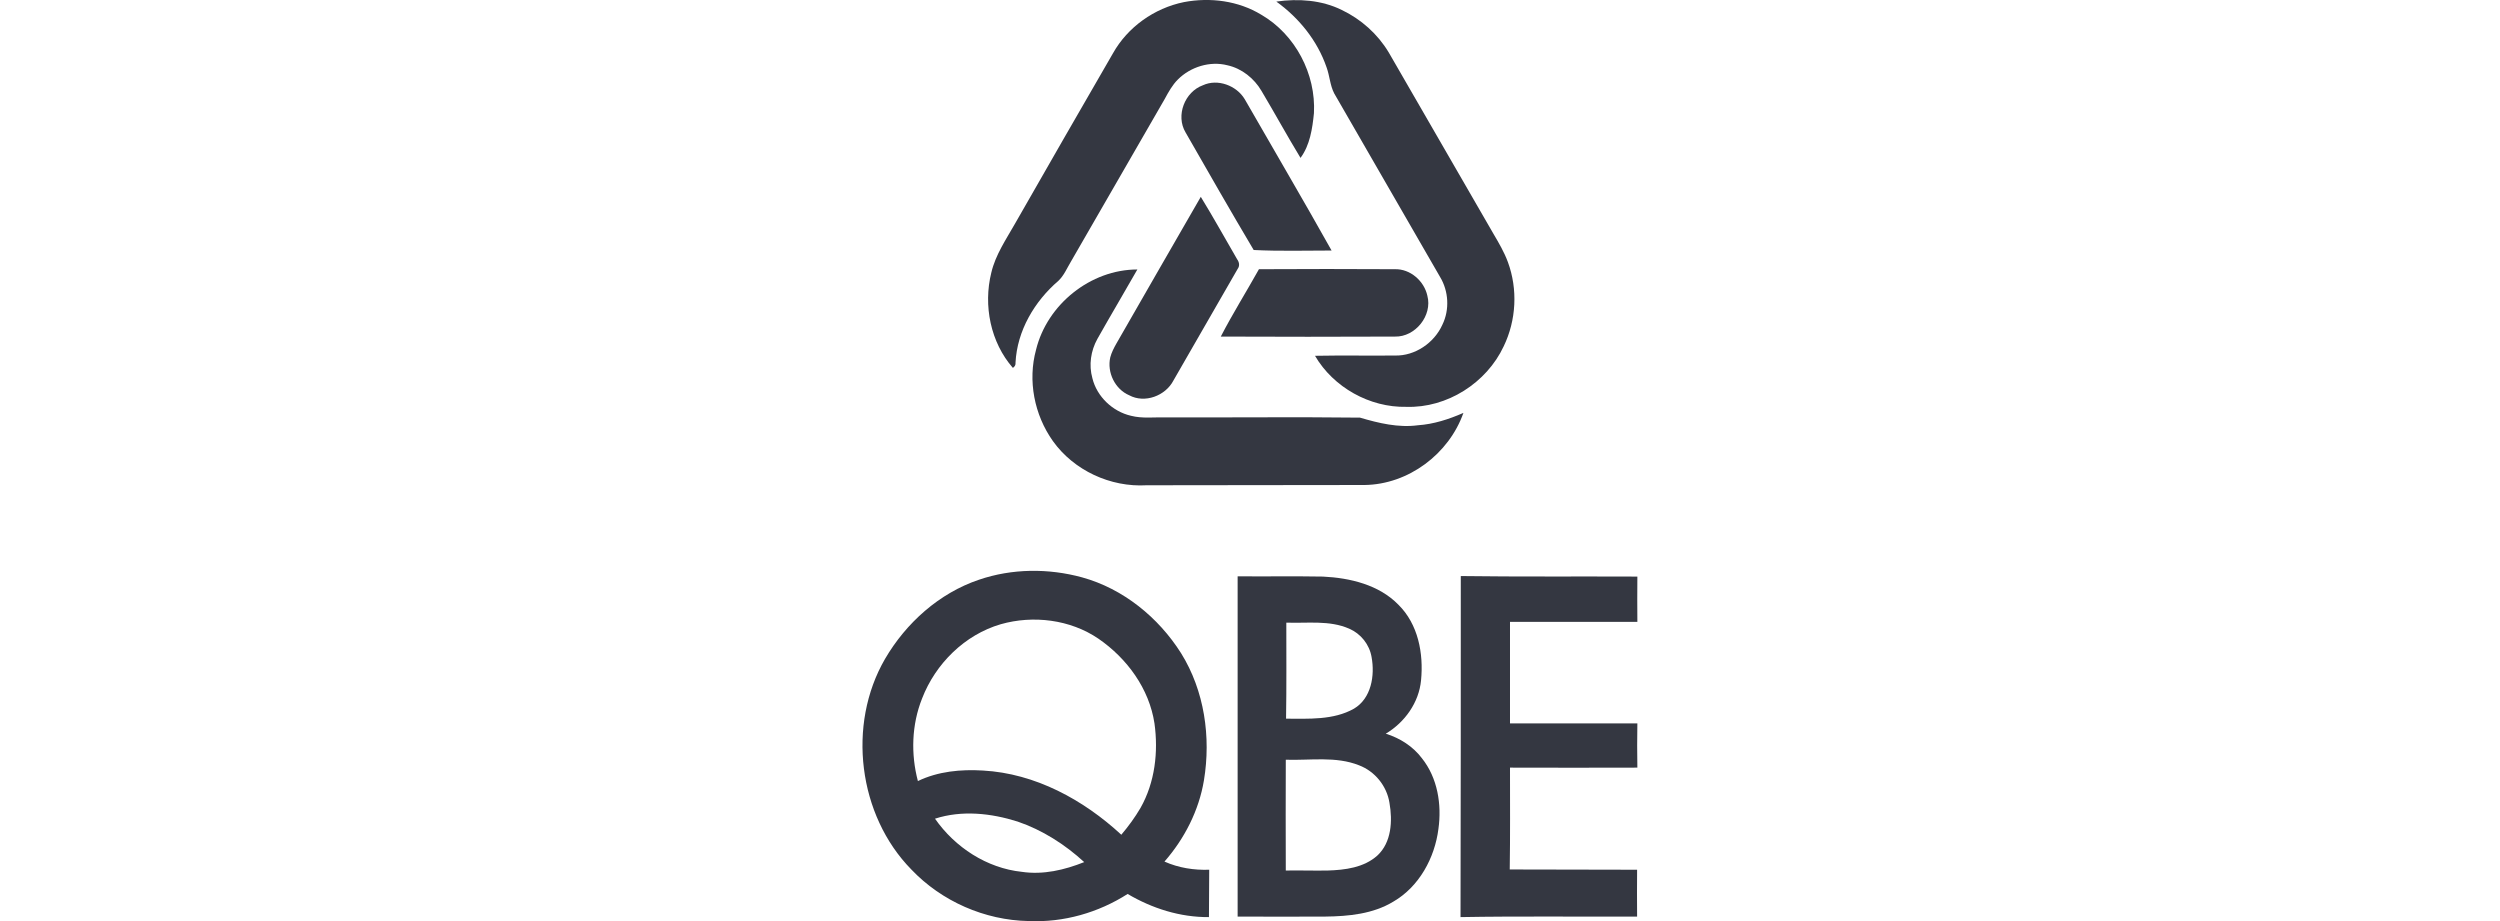 <?xml version="1.0" encoding="utf-8"?>
<!-- Generator: Adobe Illustrator 26.0.1, SVG Export Plug-In . SVG Version: 6.00 Build 0)  -->
<svg version="1.1" id="Layer_1" xmlns="http://www.w3.org/2000/svg" xmlns:xlink="http://www.w3.org/1999/xlink" x="0px" y="0px"
	 viewBox="0 0 95 35" style="enable-background:new 0 0 95 35;" xml:space="preserve">
<style type="text/css">
	.st0{fill:#343741;}
</style>
<g>
	<path class="st0" d="M48.5,0.06c0.84-0.12,1.72-0.06,2.49,0.32c0.73,0.35,1.36,0.91,1.78,1.61c1.33,2.31,2.66,4.61,3.99,6.91
		c0.2,0.34,0.4,0.68,0.54,1.06c0.38,1.03,0.32,2.21-0.16,3.2c-0.65,1.39-2.15,2.35-3.7,2.3c-1.39,0.03-2.77-0.74-3.47-1.94
		c1.01-0.02,2.03,0,3.04-0.01c0.76,0.02,1.49-0.48,1.8-1.17c0.28-0.57,0.24-1.28-0.09-1.82c-1.34-2.33-2.68-4.65-4.02-6.97
		c-0.16-0.31-0.17-0.66-0.29-0.99C50.06,1.54,49.36,0.68,48.5,0.06z"/>
	<path class="st0" d="M42.29,2.03c0.56-1,1.57-1.72,2.7-1.95c1-0.19,2.07-0.05,2.94,0.48c1.29,0.75,2.08,2.25,2,3.74
		c-0.06,0.59-0.15,1.21-0.51,1.7c-0.51-0.84-0.98-1.7-1.48-2.54c-0.28-0.48-0.75-0.86-1.3-0.98c-0.66-0.17-1.4,0.06-1.88,0.54
		c-0.21,0.21-0.36,0.48-0.5,0.74c-1.19,2.06-2.38,4.12-3.57,6.19c-0.15,0.25-0.26,0.52-0.47,0.72c-0.91,0.78-1.57,1.9-1.63,3.11
		c0.01,0.09-0.03,0.15-0.1,0.2c-0.85-0.97-1.13-2.37-0.82-3.62c0.16-0.68,0.56-1.26,0.9-1.86C39.8,6.34,41.05,4.18,42.29,2.03z"/>
	<path class="st0" d="M45.71,3.24c0.56-0.26,1.28,0.01,1.59,0.53c1.1,1.92,2.22,3.82,3.3,5.75c-0.99,0-1.98,0.03-2.96-0.02
		c-0.88-1.48-1.73-2.97-2.59-4.47C44.67,4.39,45.02,3.49,45.71,3.24z"/>
	<path class="st0" d="M45.63,7.48c0.48,0.78,0.92,1.58,1.38,2.37c0.08,0.11,0.11,0.25,0.02,0.37c-0.81,1.42-1.63,2.82-2.44,4.24
		c-0.3,0.58-1.09,0.88-1.68,0.56c-0.54-0.23-0.85-0.87-0.72-1.44c0.05-0.19,0.14-0.36,0.23-0.52C43.49,11.19,44.56,9.34,45.63,7.48z
		"/>
	<path class="st0" d="M39.37,13.29c0.42-1.72,2.07-3.05,3.85-3.05c-0.5,0.88-1.02,1.75-1.52,2.64c-0.25,0.45-0.33,0.99-0.19,1.49
		c0.17,0.7,0.77,1.27,1.47,1.43c0.43,0.11,0.87,0.05,1.31,0.06c2.46,0.01,4.93-0.02,7.39,0.01c0.71,0.21,1.46,0.39,2.2,0.29
		c0.6-0.04,1.18-0.23,1.73-0.47c-0.55,1.56-2.09,2.72-3.76,2.74c-2.76,0.01-5.52,0-8.28,0.01c-1.37,0.08-2.76-0.56-3.56-1.68
		C39.3,15.76,39.05,14.46,39.37,13.29z"/>
	<path class="st0" d="M47.84,10.23c1.72-0.01,3.44-0.01,5.16,0c0.59-0.02,1.12,0.45,1.24,1.01c0.2,0.75-0.46,1.57-1.23,1.55
		c-2.21,0.01-4.42,0.01-6.62,0C46.84,11.92,47.36,11.09,47.84,10.23z"/>
	<path class="st0" d="M55.51,21.89c2.23,0.03,4.47,0.01,6.71,0.02c-0.01,0.57,0,1.15,0,1.72c-1.62,0-3.23,0-4.84,0
		c0,1.29,0,2.57,0,3.86c1.62,0,3.23,0,4.84,0c-0.01,0.56-0.01,1.12,0,1.68c-1.62,0.01-3.23,0-4.84,0c0,1.29,0.01,2.58-0.01,3.87
		c1.62,0.01,3.23,0,4.84,0.01c-0.01,0.59,0,1.18,0,1.78c-2.24,0.01-4.47-0.02-6.71,0.02C55.51,30.52,55.51,26.2,55.51,21.89z"/>
	<path class="st0" d="M47.03,21.9c1.08,0.01,2.16-0.01,3.24,0.01c1.03,0.05,2.13,0.31,2.87,1.07c0.75,0.74,0.96,1.85,0.86,2.87
		c-0.08,0.85-0.62,1.6-1.34,2.03c0.54,0.17,1.03,0.48,1.37,0.93c0.6,0.75,0.76,1.76,0.63,2.69c-0.14,1.1-0.73,2.19-1.71,2.76
		c-0.77,0.47-1.7,0.56-2.59,0.57c-1.11,0.01-2.22,0-3.33,0C47.03,30.51,47.03,26.2,47.03,21.9z M48.88,23.66
		c0,1.21,0.01,2.43-0.01,3.65c0.86,0,1.8,0.06,2.58-0.38c0.66-0.39,0.8-1.26,0.67-1.96c-0.08-0.48-0.41-0.89-0.85-1.08
		C50.52,23.56,49.68,23.69,48.88,23.66z M48.86,28.87c-0.01,1.4,0,2.81,0,4.21c0.53-0.01,1.06,0.01,1.59,0
		c0.66-0.02,1.38-0.11,1.89-0.57c0.54-0.5,0.58-1.32,0.46-2c-0.1-0.64-0.55-1.2-1.16-1.43C50.76,28.73,49.79,28.9,48.86,28.87z"/>
	<path class="st0" d="M37.2,22.03c1.26-0.43,2.64-0.44,3.92-0.09c1.56,0.43,2.9,1.52,3.76,2.88c0.89,1.43,1.14,3.19,0.87,4.83
		c-0.19,1.15-0.74,2.22-1.5,3.09c0.54,0.24,1.12,0.33,1.7,0.31c-0.01,0.6,0,1.2-0.01,1.8c-1.09,0.01-2.16-0.33-3.09-0.88
		c-1.11,0.71-2.43,1.09-3.76,1.03c-1.67-0.03-3.31-0.75-4.46-1.96c-2.02-2.06-2.45-5.5-1-8C34.43,23.67,35.69,22.54,37.2,22.03z
		 M38.03,23.72c-1.37,0.4-2.48,1.5-2.99,2.82c-0.4,1-0.43,2.12-0.16,3.14c0.77-0.37,1.63-0.45,2.47-0.4
		c1.99,0.11,3.82,1.11,5.26,2.44c0.27-0.32,0.52-0.66,0.73-1.02c0.55-0.97,0.68-2.13,0.53-3.21c-0.2-1.32-1.04-2.47-2.13-3.22
		C40.67,23.54,39.26,23.37,38.03,23.72z M35.53,31.11c0.76,1.09,1.97,1.88,3.3,2.02c0.81,0.12,1.62-0.07,2.37-0.37
		c-0.73-0.67-1.59-1.22-2.53-1.54C37.66,30.9,36.55,30.78,35.53,31.11z"/>
</g>
</svg>

